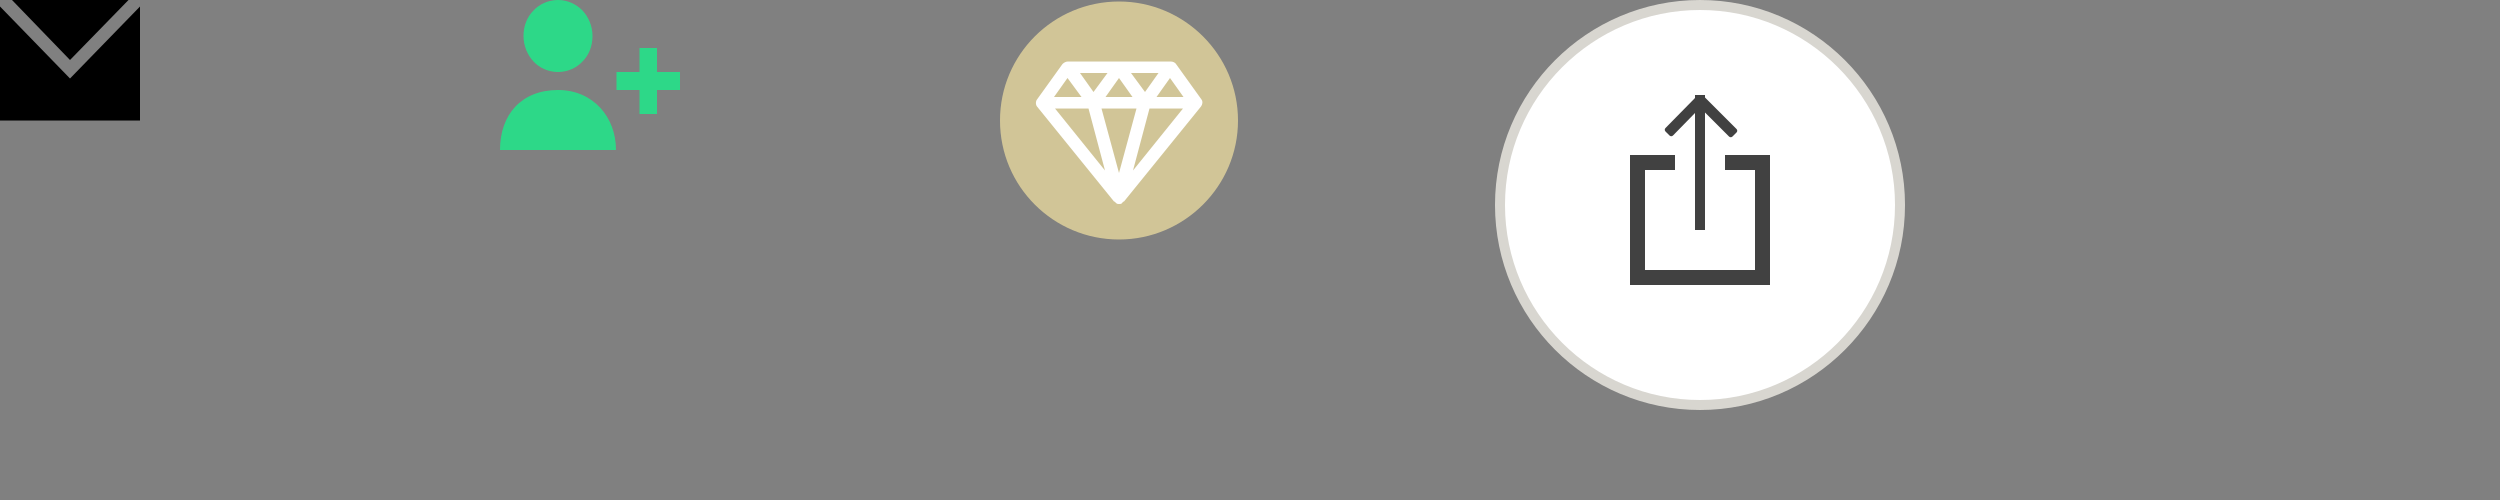 <?xml version="1.0" encoding="utf-8"?>
<!-- Generator: Adobe Illustrator 16.0.0, SVG Export Plug-In . SVG Version: 6.00 Build 0)  -->
<!DOCTYPE svg PUBLIC "-//W3C//DTD SVG 1.1//EN" "http://www.w3.org/Graphics/SVG/1.1/DTD/svg11.dtd">
<svg version="1.1" id="Layer_1" xmlns="http://www.w3.org/2000/svg" xmlns:xlink="http://www.w3.org/1999/xlink" x="0px" y="0px"
	 width="500px" height="100px" viewBox="0 0 500 100" style="enable-background:new 0 0 500 100;" xml:space="preserve">
<rect x="0" y="0" width="500" height="100" fill="#808080" stroke="none"/>
<style type="text/css">
<![CDATA[
	.st0{clip-path:url(#SVGID_2_);fill:#414141;}
	.st1{clip-path:url(#SVGID_2_);fill:#2DD888;}
	.st2{clip-path:url(#SVGID_2_);fill:#FFFFFF;}
	.st3{clip-path:url(#SVGID_2_);fill:#D1C597;}
	.st4{clip-path:url(#SVGID_2_);fill:#D8D6D0;}
]]>
</style>
<path d="M14,15.7L0,1.3v22.8h28V1.3L14,15.7z M2.4,0L14,12L25.7,0H2.4z"/>
<g>
	<defs>
		<rect id="SVGID_1_" width="500" height="100"/>
	</defs>
	<clipPath id="SVGID_2_">
		<use xlink:href="#SVGID_1_"  style="overflow:visible;"/>
	</clipPath>
	<path class="st1" d="M111.6,14.4c1.9,0,3.7-0.8,4.9-2.1c1.3-1.3,2-3.1,2-5.1c0-2-0.8-3.8-2-5.1c-1.3-1.3-3-2.1-4.9-2.1
		c-1.9,0-3.7,0.8-4.9,2.1c-1.3,1.3-2,3.1-2,5.1c0,2,0.8,3.8,2,5.1C107.9,13.6,109.7,14.4,111.6,14.4 M127.9,14.4h-4.6V18h4.6v4.8
		h3.5V18h4.6v-3.6h-4.6V9.6h-3.5V14.4z M123.2,30c0-6.6-4.6-12-11.6-12c-7.3,0-11.6,4.9-11.6,12h11.6H123.2z"/>
	<path class="st3" d="M247.6,24.1c0,13.1-10.7,23.8-23.8,23.8S200,37.3,200,24.1s10.7-23.8,23.8-23.8S247.6,11,247.6,24.1"/>
	<path class="st2" d="M240.3,19.9l-5.1-7.1c-0.2-0.3-0.6-0.5-1.1-0.5h-20.5c-0.4,0-0.8,0.2-1.1,0.5l-5.1,7.1c-0.3,0.4-0.3,1,0,1.4
		l15.4,19c0,0,0,0,0.1,0c0.1,0.1,0.2,0.2,0.3,0.3c0,0,0.1,0,0.1,0.1c0.2,0.1,0.3,0.1,0.5,0.1c0.2,0,0.4,0,0.5-0.1c0,0,0.1,0,0.1-0.1
		c0.1-0.1,0.2-0.2,0.3-0.3c0,0,0,0,0.1,0l15.4-19C240.5,20.9,240.6,20.3,240.3,19.9 M221.1,19.4l2.7-3.8l2.7,3.8H221.1z M227.3,21.7
		l-3.5,12.9l-3.5-12.9H227.3z M226.2,14.6h5.5l-2.7,3.8L226.2,14.6z M218.7,18.4l-2.7-3.8h5.5L218.7,18.4z M216.3,19.4h-5.5l2.7-3.8
		L216.3,19.4z M217.7,21.7l3.3,12.4l-10-12.4H217.7z M229.9,21.7h6.7l-10,12.4L229.9,21.7z M231.3,19.4l2.7-3.8l2.7,3.8H231.3z"/>
	<path class="st2" d="M340,81c22.1,0,40-17.9,40-40S362.1,1,340,1s-40,17.9-40,40S317.9,81,340,81"/>
	<path class="st4" d="M340,82c-22.6,0-41-18.4-41-41c0-22.6,18.4-41,41-41s41,18.4,41,41C381,63.6,362.6,82,340,82 M340,2
		c-21.5,0-39,17.5-39,39s17.5,39,39,39s39-17.5,39-39S361.5,2,340,2"/>
	<path class="st0" d="M339.9,19h0.3c0.1,0,0.1,0,0.2,0h0.6v0.5l6.3,6.3c0.2,0.2,0.2,0.5,0,0.7l-0.8,0.8c-0.2,0.2-0.5,0.2-0.7,0
		l-4.8-4.8V46h-2V22.6l-4.4,4.5c-0.2,0.2-0.5,0.2-0.7,0l-0.8-0.8c-0.2-0.2-0.2-0.5,0-0.7l5.9-6V19h0.8C339.8,19,339.9,19,339.9,19
		 M329,54h22V34h-6v-3h9v26h-28V31h9v3h-6V54z"/>
</g>
</svg>
